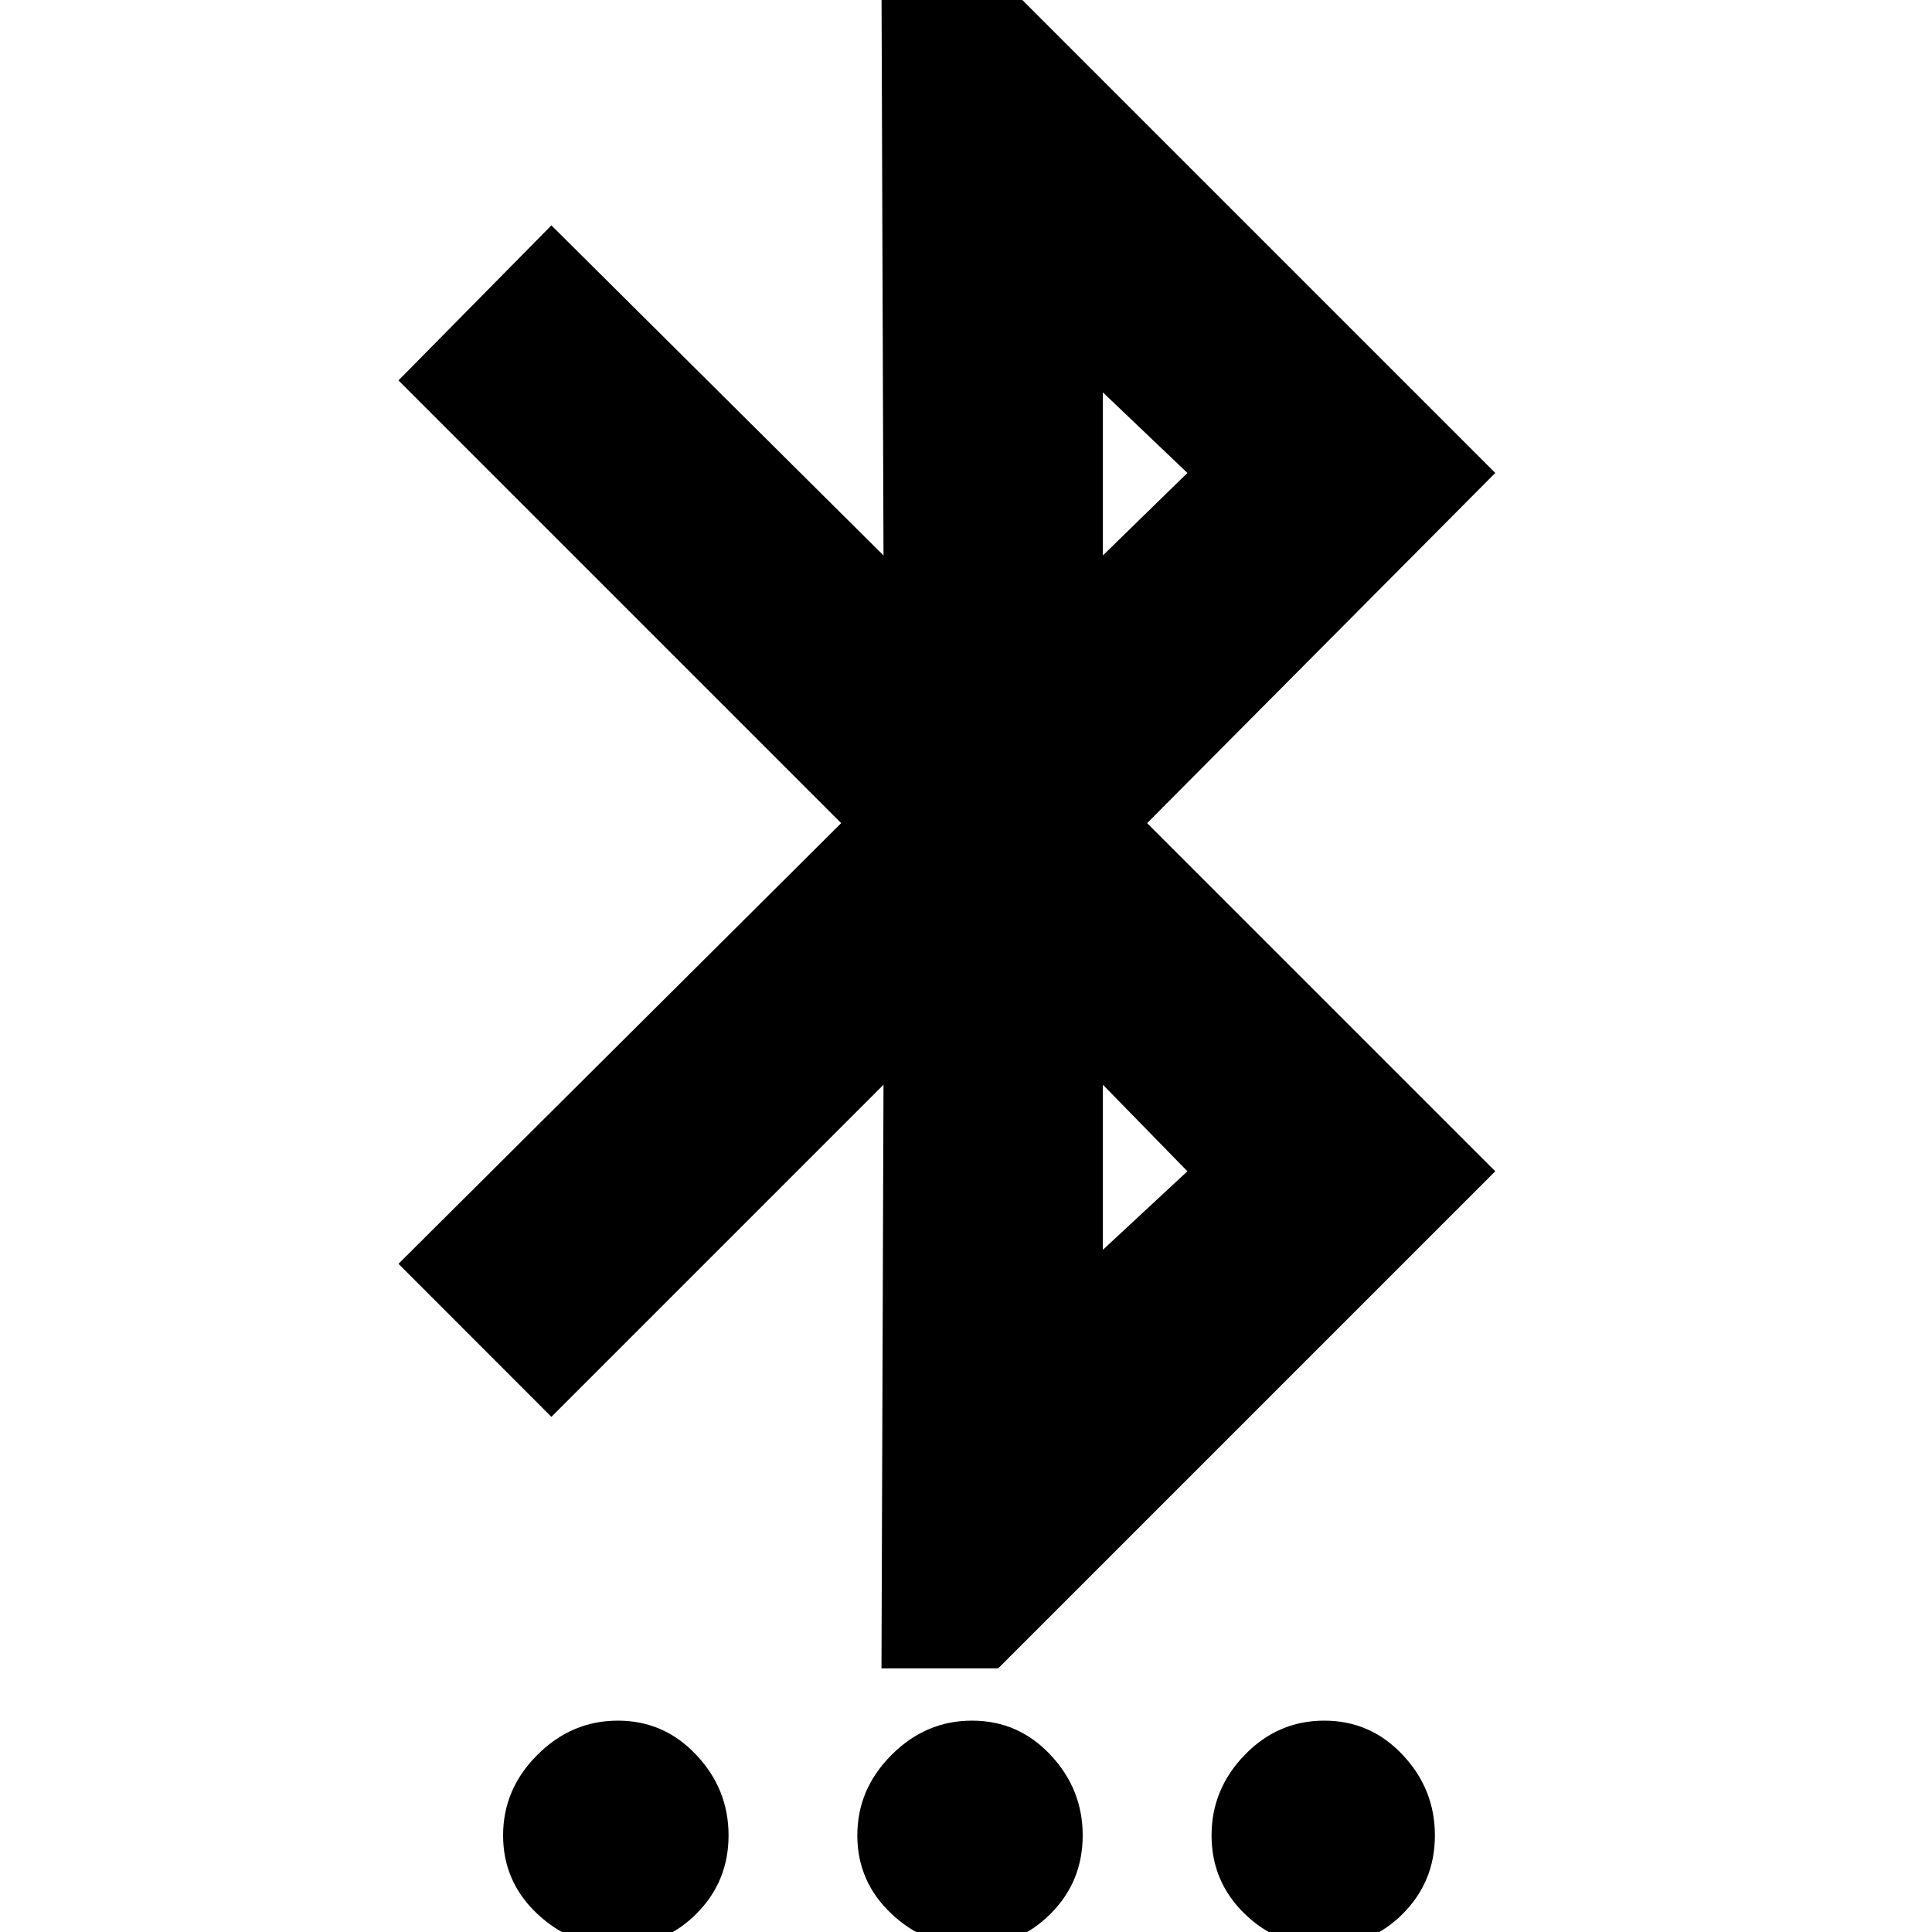 <svg xmlns="http://www.w3.org/2000/svg" height="20" width="20"><path d="M6.396 20.146q-.479 0-.834-.334-.354-.333-.354-.812 0-.479.354-.833.355-.355.834-.355t.812.355q.334.354.334.833t-.334.812q-.333.334-.812.334Zm3.666 0q-.479 0-.833-.334-.354-.333-.354-.812 0-.479.354-.833.354-.355.833-.355.48 0 .813.355.333.354.333.833t-.333.812q-.333.334-.813.334Zm3.646 0q-.479 0-.823-.334-.343-.333-.343-.812 0-.479.343-.833.344-.355.823-.355.48 0 .813.355.333.354.333.833t-.333.812q-.333.334-.813.334Zm-4.583-2.875.021-6.042-3.438 3.438-1.583-1.584 4.583-4.562-4.583-4.583 1.583-1.605L9.146 5.75l-.021-6h1.208l5.146 5.146-3.604 3.625 3.604 3.604-5.146 5.146ZM11.417 5.75l.875-.854-.875-.834Zm0 7.188.875-.813-.875-.896Z"/></svg>